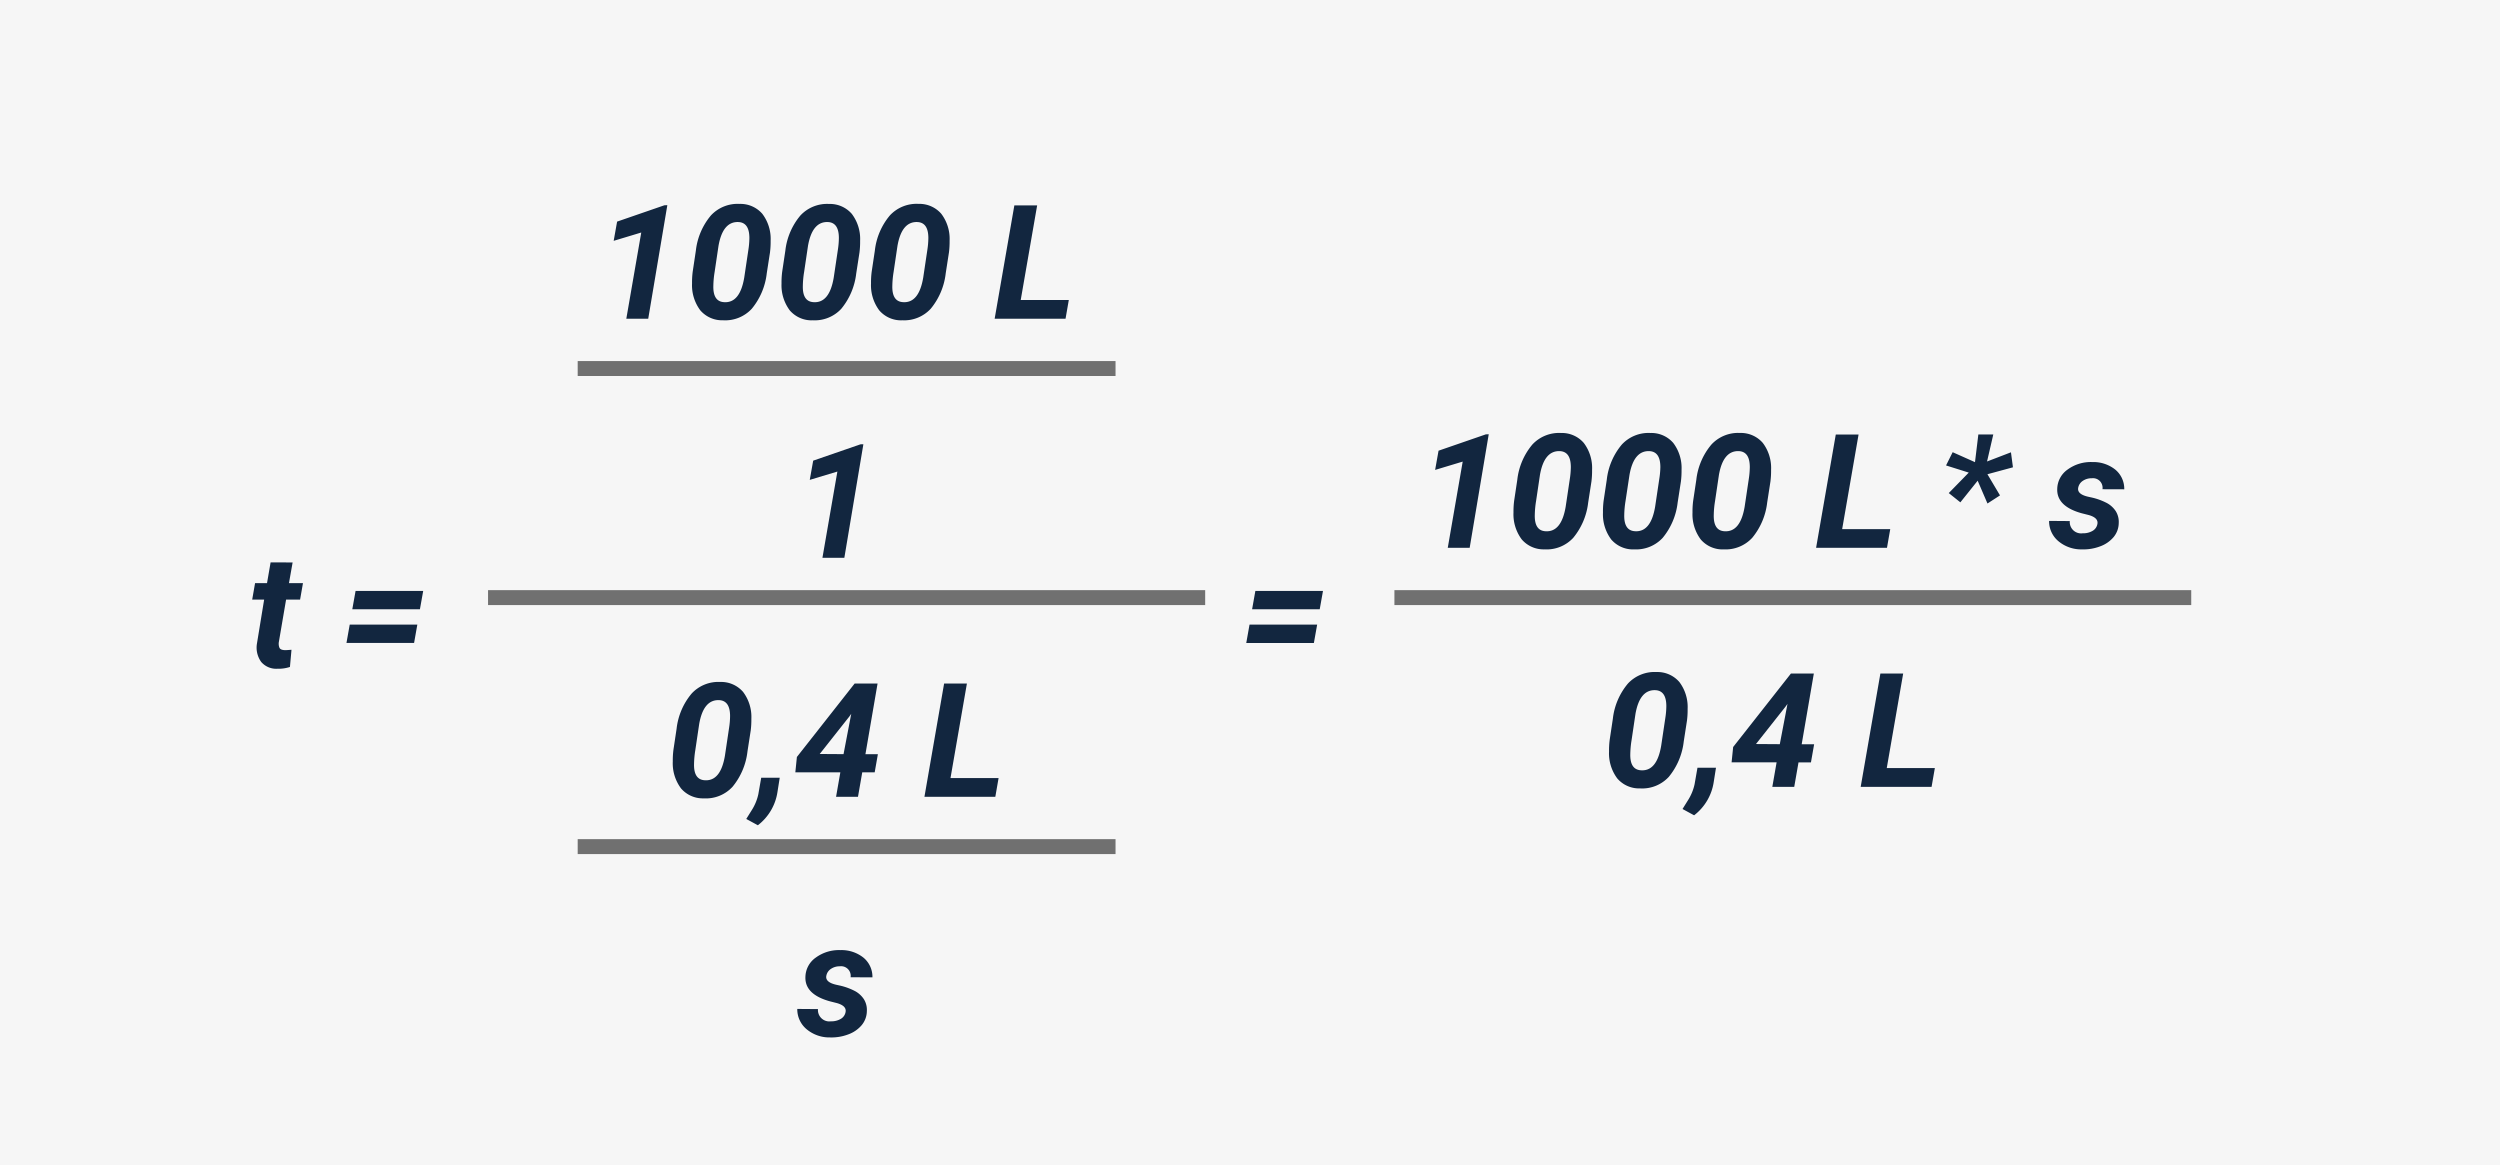 <svg xmlns="http://www.w3.org/2000/svg" width="251" height="117" viewBox="0 0 251 117">
  <g id="Grupo_1013258" data-name="Grupo 1013258" transform="translate(5622 6942)">
    <path id="Trazado_716081" data-name="Trazado 716081" d="M0,0H251V117H0Z" transform="translate(-5622 -6942)" fill="#f6f6f6"/>
    <path id="Trazado_716072" data-name="Trazado 716072" d="M0,0H54" transform="translate(-5564 -6905)" fill="none" stroke="#707070" stroke-width="1.5"/>
    <path id="Trazado_716073" data-name="Trazado 716073" d="M0,0H80" transform="translate(-5482 -6882)" fill="none" stroke="#707070" stroke-width="1.5"/>
    <path id="Trazado_716074" data-name="Trazado 716074" d="M0,0H54" transform="translate(-5564 -6857)" fill="none" stroke="#707070" stroke-width="1.5"/>
    <path id="Trazado_716075" data-name="Trazado 716075" d="M7.379,6.469,7.012,8.547H8.418L8.129,10.2H6.723L6,14.438a1.077,1.077,0,0,0,.063.609q.109.211.531.227.125.008.672-.039l-.156,1.727a3.706,3.706,0,0,1-1.266.18,1.985,1.985,0,0,1-1.617-.68,2.456,2.456,0,0,1-.437-1.8L4.52,10.2h-1.2l.289-1.656h1.2l.359-2.078Zm12.781,4.7H13.371L13.7,9.328h6.789Zm-.586,3.383H12.785l.328-1.844H19.9Z" transform="translate(-5600 -6892)" fill="#12263f"/>
    <path id="Trazado_716076" data-name="Trazado 716076" d="M17.5,11.172H10.711l.328-1.844h6.789Zm-.586,3.383H10.125l.328-1.844h6.789Z" transform="translate(-5507 -6892)" fill="#12263f"/>
    <path id="Trazado_716077" data-name="Trazado 716077" d="M9.082,17h-2.2l1.5-8.656L5.613,9.18l.344-1.93,4.75-1.641L11,5.6Zm7.508.156a2.884,2.884,0,0,1-2.281-1,4.205,4.205,0,0,1-.828-2.7,8.6,8.6,0,0,1,.063-1.156l.32-2.133a6.638,6.638,0,0,1,1.508-3.531,3.652,3.652,0,0,1,2.883-1.164,2.9,2.9,0,0,1,2.285,1,4.161,4.161,0,0,1,.832,2.691,8.673,8.673,0,0,1-.062,1.164l-.328,2.117a6.781,6.781,0,0,1-1.5,3.551A3.63,3.63,0,0,1,16.59,17.156ZM19.238,8.9q0-1.552-1.094-1.606-1.578-.07-2.008,2.4l-.391,2.635a9.495,9.495,0,0,0-.125,1.372q-.039,1.583,1.086,1.637,1.586.1,2.016-2.472l.414-2.776A8.178,8.178,0,0,0,19.238,8.9Zm6.336,8.261a2.884,2.884,0,0,1-2.281-1,4.205,4.205,0,0,1-.828-2.7,8.6,8.6,0,0,1,.063-1.156l.32-2.133a6.638,6.638,0,0,1,1.508-3.531,3.652,3.652,0,0,1,2.883-1.164,2.9,2.9,0,0,1,2.285,1,4.161,4.161,0,0,1,.832,2.691,8.673,8.673,0,0,1-.062,1.164l-.328,2.117a6.781,6.781,0,0,1-1.5,3.551A3.63,3.63,0,0,1,25.574,17.156ZM28.223,8.9q0-1.552-1.094-1.606-1.578-.07-2.008,2.4l-.391,2.635a9.494,9.494,0,0,0-.125,1.372q-.039,1.583,1.086,1.637,1.586.1,2.016-2.472l.414-2.776A8.178,8.178,0,0,0,28.223,8.9Zm6.336,8.261a2.884,2.884,0,0,1-2.281-1,4.205,4.205,0,0,1-.828-2.7,8.6,8.6,0,0,1,.063-1.156l.32-2.133A6.638,6.638,0,0,1,33.34,6.633a3.652,3.652,0,0,1,2.883-1.164,2.9,2.9,0,0,1,2.285,1,4.161,4.161,0,0,1,.832,2.691,8.673,8.673,0,0,1-.062,1.164l-.328,2.117a6.781,6.781,0,0,1-1.5,3.551A3.63,3.63,0,0,1,34.559,17.156ZM37.207,8.9q0-1.552-1.094-1.606-1.578-.07-2.008,2.4l-.391,2.635A9.495,9.495,0,0,0,33.59,13.7q-.039,1.583,1.086,1.637,1.586.1,2.016-2.472l.414-2.776A8.178,8.178,0,0,0,37.207,8.9Zm9.273,6.222h4.828L50.98,17H43.863L45.84,5.625h2.289ZM28.773,41h-2.2l1.5-8.656L25.3,33.18l.344-1.93,4.75-1.641.289-.008Z" transform="translate(-5566 -6927)" fill="#12263f"/>
    <path id="Trazado_716078" data-name="Trazado 716078" d="M6.555,17h-2.2l1.5-8.656L3.086,9.18,3.43,7.25,8.18,5.609,8.469,5.6Zm7.508.156a2.884,2.884,0,0,1-2.281-1,4.205,4.205,0,0,1-.828-2.7,8.6,8.6,0,0,1,.063-1.156l.32-2.133a6.638,6.638,0,0,1,1.508-3.531,3.652,3.652,0,0,1,2.883-1.164,2.9,2.9,0,0,1,2.285,1,4.161,4.161,0,0,1,.832,2.691,8.673,8.673,0,0,1-.062,1.164l-.328,2.117a6.781,6.781,0,0,1-1.5,3.551A3.63,3.63,0,0,1,14.063,17.156ZM16.711,8.9q0-1.552-1.094-1.606-1.578-.07-2.008,2.4l-.391,2.635a9.495,9.495,0,0,0-.125,1.372q-.039,1.583,1.086,1.637,1.586.1,2.016-2.472l.414-2.776A8.178,8.178,0,0,0,16.711,8.9Zm6.336,8.261a2.884,2.884,0,0,1-2.281-1,4.205,4.205,0,0,1-.828-2.7A8.6,8.6,0,0,1,20,12.3l.32-2.133a6.638,6.638,0,0,1,1.508-3.531,3.652,3.652,0,0,1,2.883-1.164,2.9,2.9,0,0,1,2.285,1,4.161,4.161,0,0,1,.832,2.691,8.673,8.673,0,0,1-.062,1.164l-.328,2.117a6.781,6.781,0,0,1-1.5,3.551A3.63,3.63,0,0,1,23.047,17.156ZM25.7,8.9q0-1.552-1.094-1.606-1.578-.07-2.008,2.4L22.2,12.326a9.494,9.494,0,0,0-.125,1.372q-.039,1.583,1.086,1.637,1.586.1,2.016-2.472l.414-2.776A8.178,8.178,0,0,0,25.7,8.9Zm6.336,8.261a2.884,2.884,0,0,1-2.281-1,4.205,4.205,0,0,1-.828-2.7,8.6,8.6,0,0,1,.063-1.156l.32-2.133a6.638,6.638,0,0,1,1.508-3.531A3.652,3.652,0,0,1,33.7,5.469a2.9,2.9,0,0,1,2.285,1,4.161,4.161,0,0,1,.832,2.691,8.673,8.673,0,0,1-.062,1.164l-.328,2.117a6.781,6.781,0,0,1-1.5,3.551A3.63,3.63,0,0,1,32.031,17.156ZM34.68,8.9q0-1.552-1.094-1.606-1.578-.07-2.008,2.4l-.391,2.635a9.494,9.494,0,0,0-.125,1.372q-.039,1.583,1.086,1.637,1.586.1,2.016-2.472l.414-2.776A8.178,8.178,0,0,0,34.68,8.9Zm9.273,6.222h4.828L48.453,17H41.336L43.313,5.625H45.6ZM56.664,9.449l-2.281-.718L55.047,7.4l2.242,1,.336-2.778h1.5L58.5,8.333l2.4-.921.2,1.506-2.562.695L59.8,11.738l-1.258.813-.984-2.289L55.82,12.434l-1.164-.93Zm12.914,5.168q.125-.625-.867-.906L68,13.531q-2.523-.7-2.453-2.453a2.428,2.428,0,0,1,1.059-1.949,3.942,3.942,0,0,1,2.457-.738,3.536,3.536,0,0,1,2.313.758,2.5,2.5,0,0,1,.9,1.977l-2.187-.008a.963.963,0,0,0-1.078-1.1,1.552,1.552,0,0,0-.895.258,1.061,1.061,0,0,0-.465.7q-.117.625.945.883l.313.07a6.285,6.285,0,0,1,1.648.59,2.488,2.488,0,0,1,.879.824,2.04,2.04,0,0,1,.285,1.18,2.251,2.251,0,0,1-.52,1.406,3.18,3.18,0,0,1-1.359.93,4.736,4.736,0,0,1-1.816.3,3.568,3.568,0,0,1-2.344-.809,2.607,2.607,0,0,1-.953-2.051l2.078.016a1.142,1.142,0,0,0,1.3,1.227,1.845,1.845,0,0,0,1-.25A.987.987,0,0,0,69.578,14.617ZM23.656,41.156a2.884,2.884,0,0,1-2.281-1,4.205,4.205,0,0,1-.828-2.7,8.6,8.6,0,0,1,.063-1.156l.32-2.133a6.638,6.638,0,0,1,1.508-3.531,3.652,3.652,0,0,1,2.883-1.164,2.9,2.9,0,0,1,2.285,1,4.161,4.161,0,0,1,.832,2.691,8.673,8.673,0,0,1-.062,1.164l-.328,2.117a6.781,6.781,0,0,1-1.5,3.551A3.63,3.63,0,0,1,23.656,41.156ZM26.3,32.9q0-1.552-1.094-1.606-1.578-.07-2.008,2.4l-.391,2.635a9.494,9.494,0,0,0-.125,1.372q-.039,1.583,1.086,1.637,1.586.1,2.016-2.472l.414-2.776A8.178,8.178,0,0,0,26.3,32.9Zm2.789,10.956-1.164-.633.57-.914a4.9,4.9,0,0,0,.641-1.57l.289-1.656h1.859l-.227,1.438A5.172,5.172,0,0,1,29.094,43.852Zm10.8-7.133h1.25l-.32,1.82H39.57L39.141,41h-2.2l.43-2.461H32.852L33.008,37l5.8-7.375h2.3ZM35.3,36.7l2.391.016.773-4.047-.2.281ZM48.43,39.117h4.828L52.93,41H45.813l1.977-11.375h2.289Z" transform="translate(-5481 -6904)" fill="#12263f"/>
    <path id="Trazado_716079" data-name="Trazado 716079" d="M14.656,17.156a2.884,2.884,0,0,1-2.281-1,4.205,4.205,0,0,1-.828-2.7,8.6,8.6,0,0,1,.063-1.156l.32-2.133a6.638,6.638,0,0,1,1.508-3.531A3.652,3.652,0,0,1,16.32,5.469a2.9,2.9,0,0,1,2.285,1,4.161,4.161,0,0,1,.832,2.691,8.673,8.673,0,0,1-.062,1.164l-.328,2.117a6.781,6.781,0,0,1-1.5,3.551A3.63,3.63,0,0,1,14.656,17.156ZM17.3,8.9q0-1.552-1.094-1.606-1.578-.07-2.008,2.4l-.391,2.635a9.495,9.495,0,0,0-.125,1.372q-.039,1.583,1.086,1.637,1.586.1,2.016-2.472l.414-2.776A8.178,8.178,0,0,0,17.3,8.9Zm2.789,10.956-1.164-.633.57-.914a4.9,4.9,0,0,0,.641-1.57l.289-1.656h1.859l-.227,1.438A5.172,5.172,0,0,1,20.094,19.852Zm10.8-7.133h1.25l-.32,1.82H30.57L30.141,17h-2.2l.43-2.461H23.852L24.008,13l5.8-7.375h2.3ZM26.3,12.7l2.391.016.773-4.047-.2.281ZM39.43,15.117h4.828L43.93,17H36.813L38.789,5.625h2.289Zm-10.535,23.5q.125-.625-.867-.906l-.711-.18q-2.523-.7-2.453-2.453a2.428,2.428,0,0,1,1.059-1.949,3.942,3.942,0,0,1,2.457-.738,3.536,3.536,0,0,1,2.313.758,2.5,2.5,0,0,1,.9,1.977L29.4,35.117a.963.963,0,0,0-1.078-1.1,1.551,1.551,0,0,0-.895.258,1.061,1.061,0,0,0-.465.7q-.117.625.945.883l.313.07a6.285,6.285,0,0,1,1.648.59,2.488,2.488,0,0,1,.879.824,2.04,2.04,0,0,1,.285,1.18,2.251,2.251,0,0,1-.52,1.406,3.18,3.18,0,0,1-1.359.93,4.736,4.736,0,0,1-1.816.3A3.568,3.568,0,0,1,25,40.348a2.607,2.607,0,0,1-.953-2.051l2.078.016a1.142,1.142,0,0,0,1.3,1.227,1.845,1.845,0,0,0,1-.25A.988.988,0,0,0,28.895,38.617Z" transform="translate(-5566 -6879)" fill="#12263f"/>
    <path id="Trazado_716080" data-name="Trazado 716080" d="M0,0H72" transform="translate(-5573 -6882)" fill="none" stroke="#707070" stroke-width="1.5"/>
  </g>
</svg>
